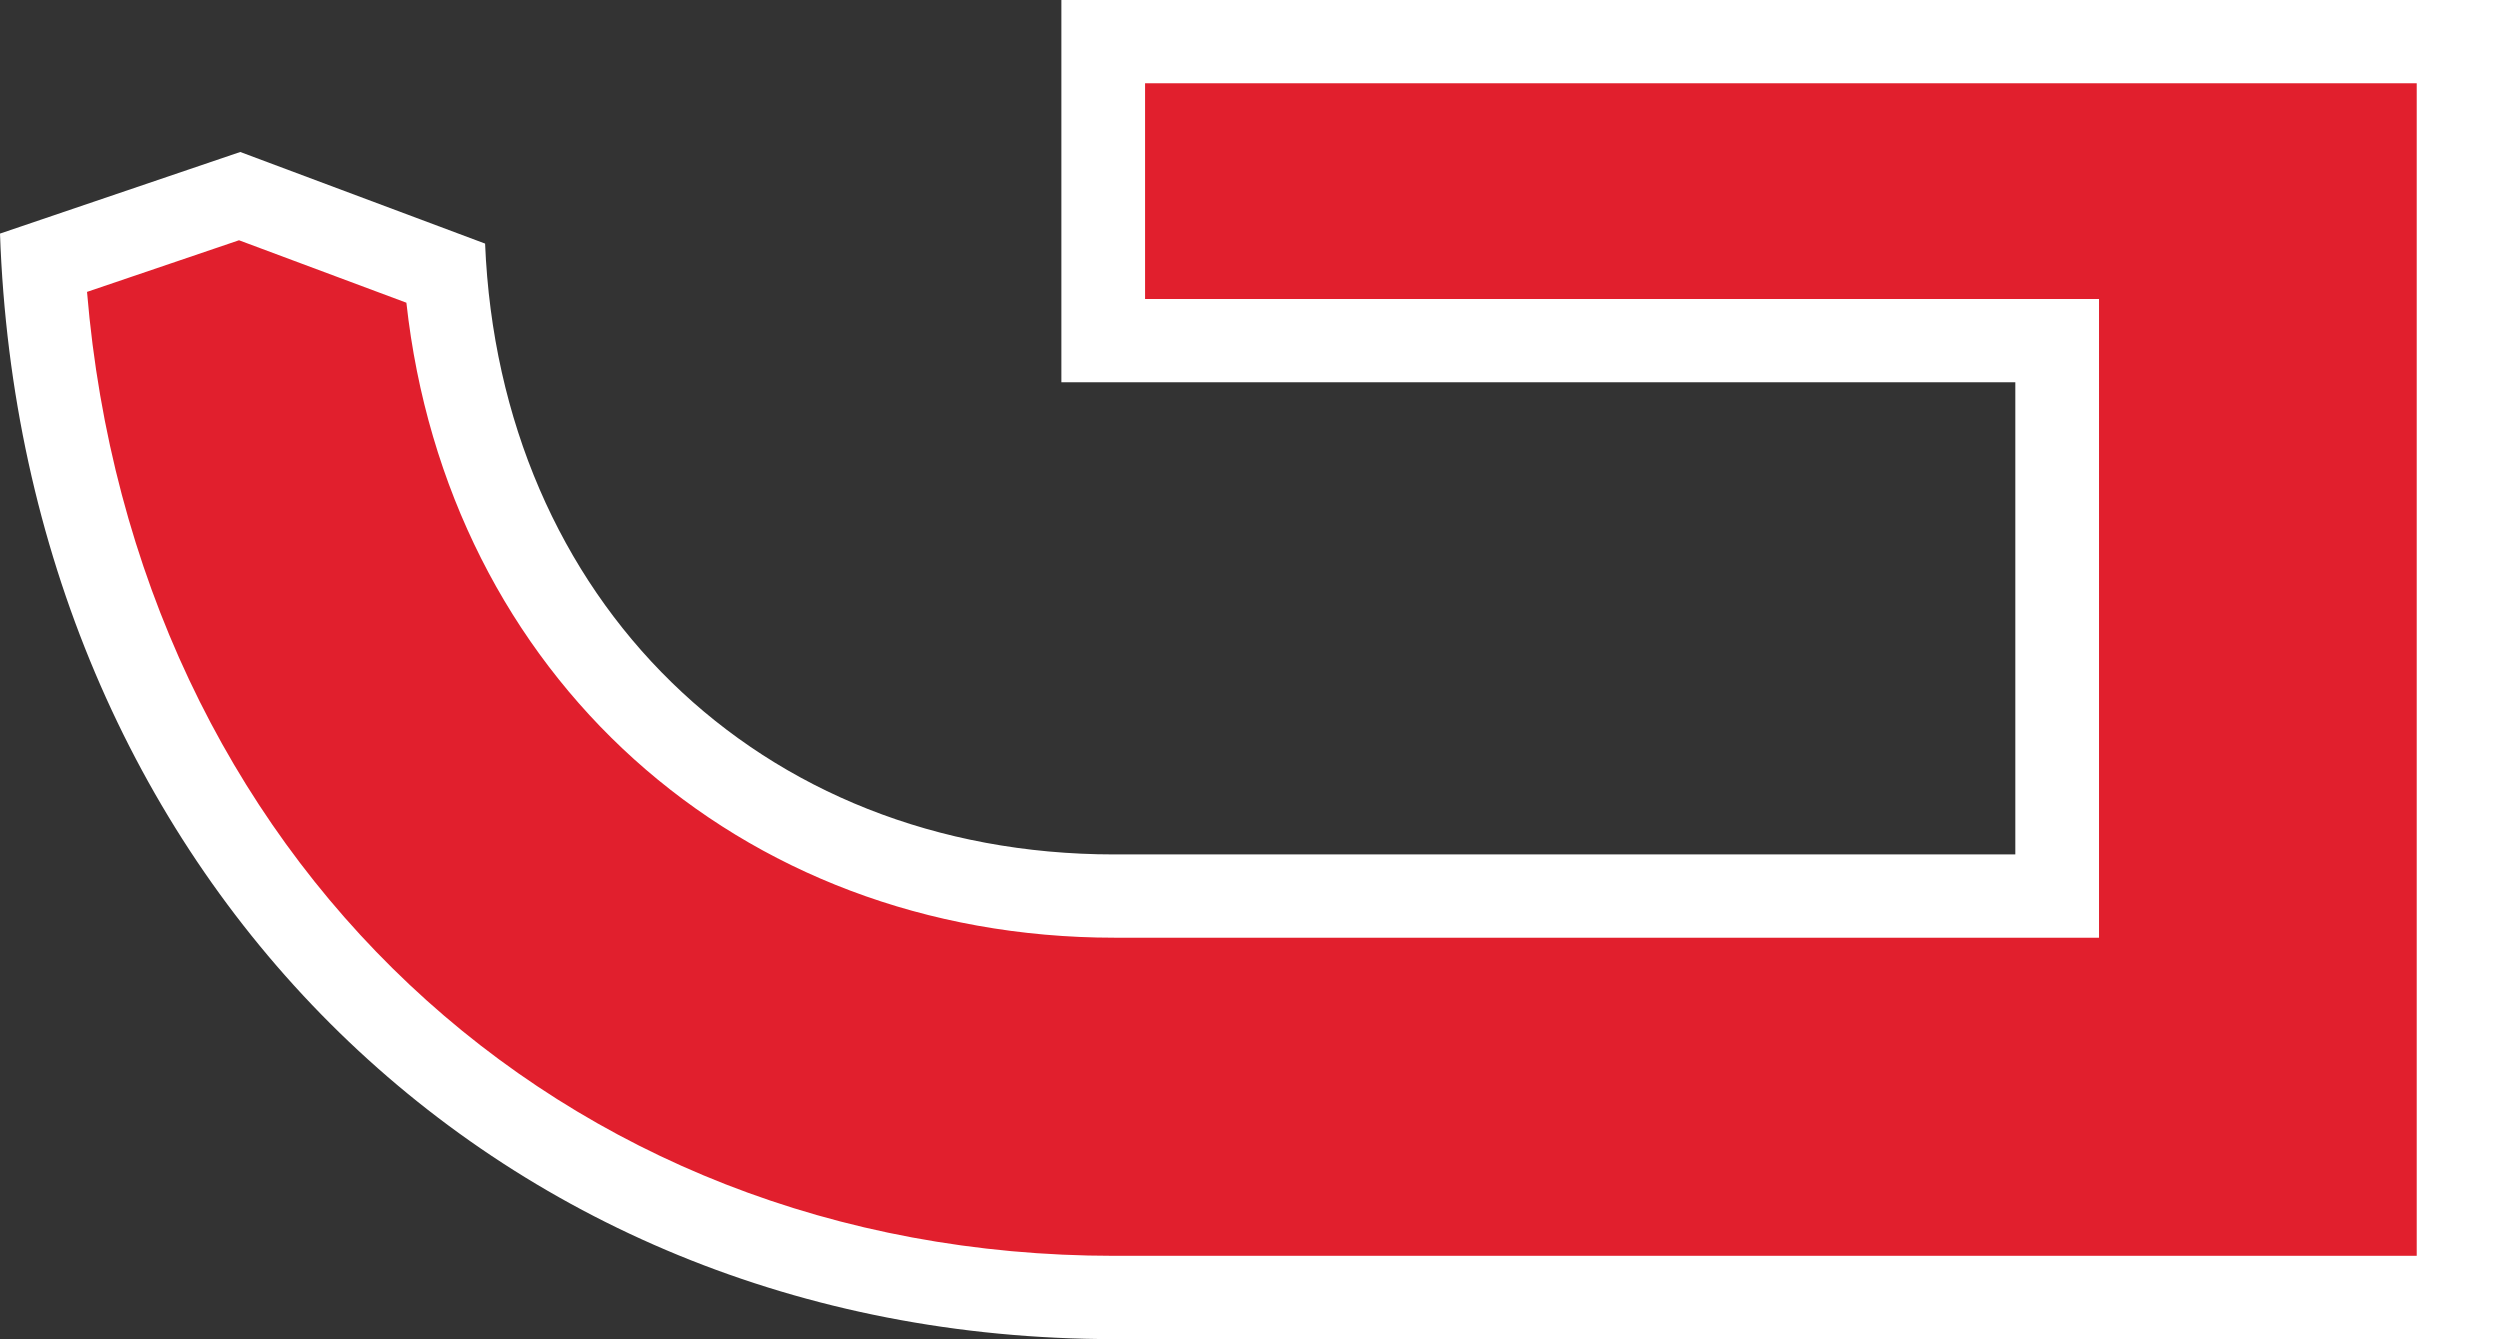 <?xml version="1.0" encoding="UTF-8"?>
<svg id="Layer_2" data-name="Layer 2" xmlns="http://www.w3.org/2000/svg" viewBox="0 0 60.04 32.16">
  <rect x="0" y="0" width="60.04" height="32.16" fill="#333333" stroke="none"/>
  <defs>
    <style>
      .cls-1 {
        fill: #fff;
      }

      .cls-2 {
        fill: #e11f2d;
      }
    </style>
  </defs>
  <g id="Layer_1-2" data-name="Layer 1">
    <g>
      <path class="cls-2" d="M26.76,31.16C12.59,31.16,1.88,20.75,1.03,6.31l4.71-1.61,4.94,1.85c.67,8.85,7.19,14.96,16.07,14.96h22.64v-13.34h-22.91V1h32.55v30.16H26.76Z"/>
      <path class="cls-1" d="M58.04,2v28.16h-31.28C13.39,30.16,3.22,20.51,2.09,7.01l3.65-1.24,4.02,1.5c.98,8.91,7.94,15.25,17.01,15.25h23.64V7.18h-22.91V2h30.55M60.04,0H25.49v9.18h22.91v11.34h-21.64c-8.55,0-14.76-6.13-15.11-14.67l-5.88-2.2L0,5.61c.53,15.18,11.69,26.55,26.76,26.55h33.28V0h0Z"/>
    </g>
  </g>
</svg>